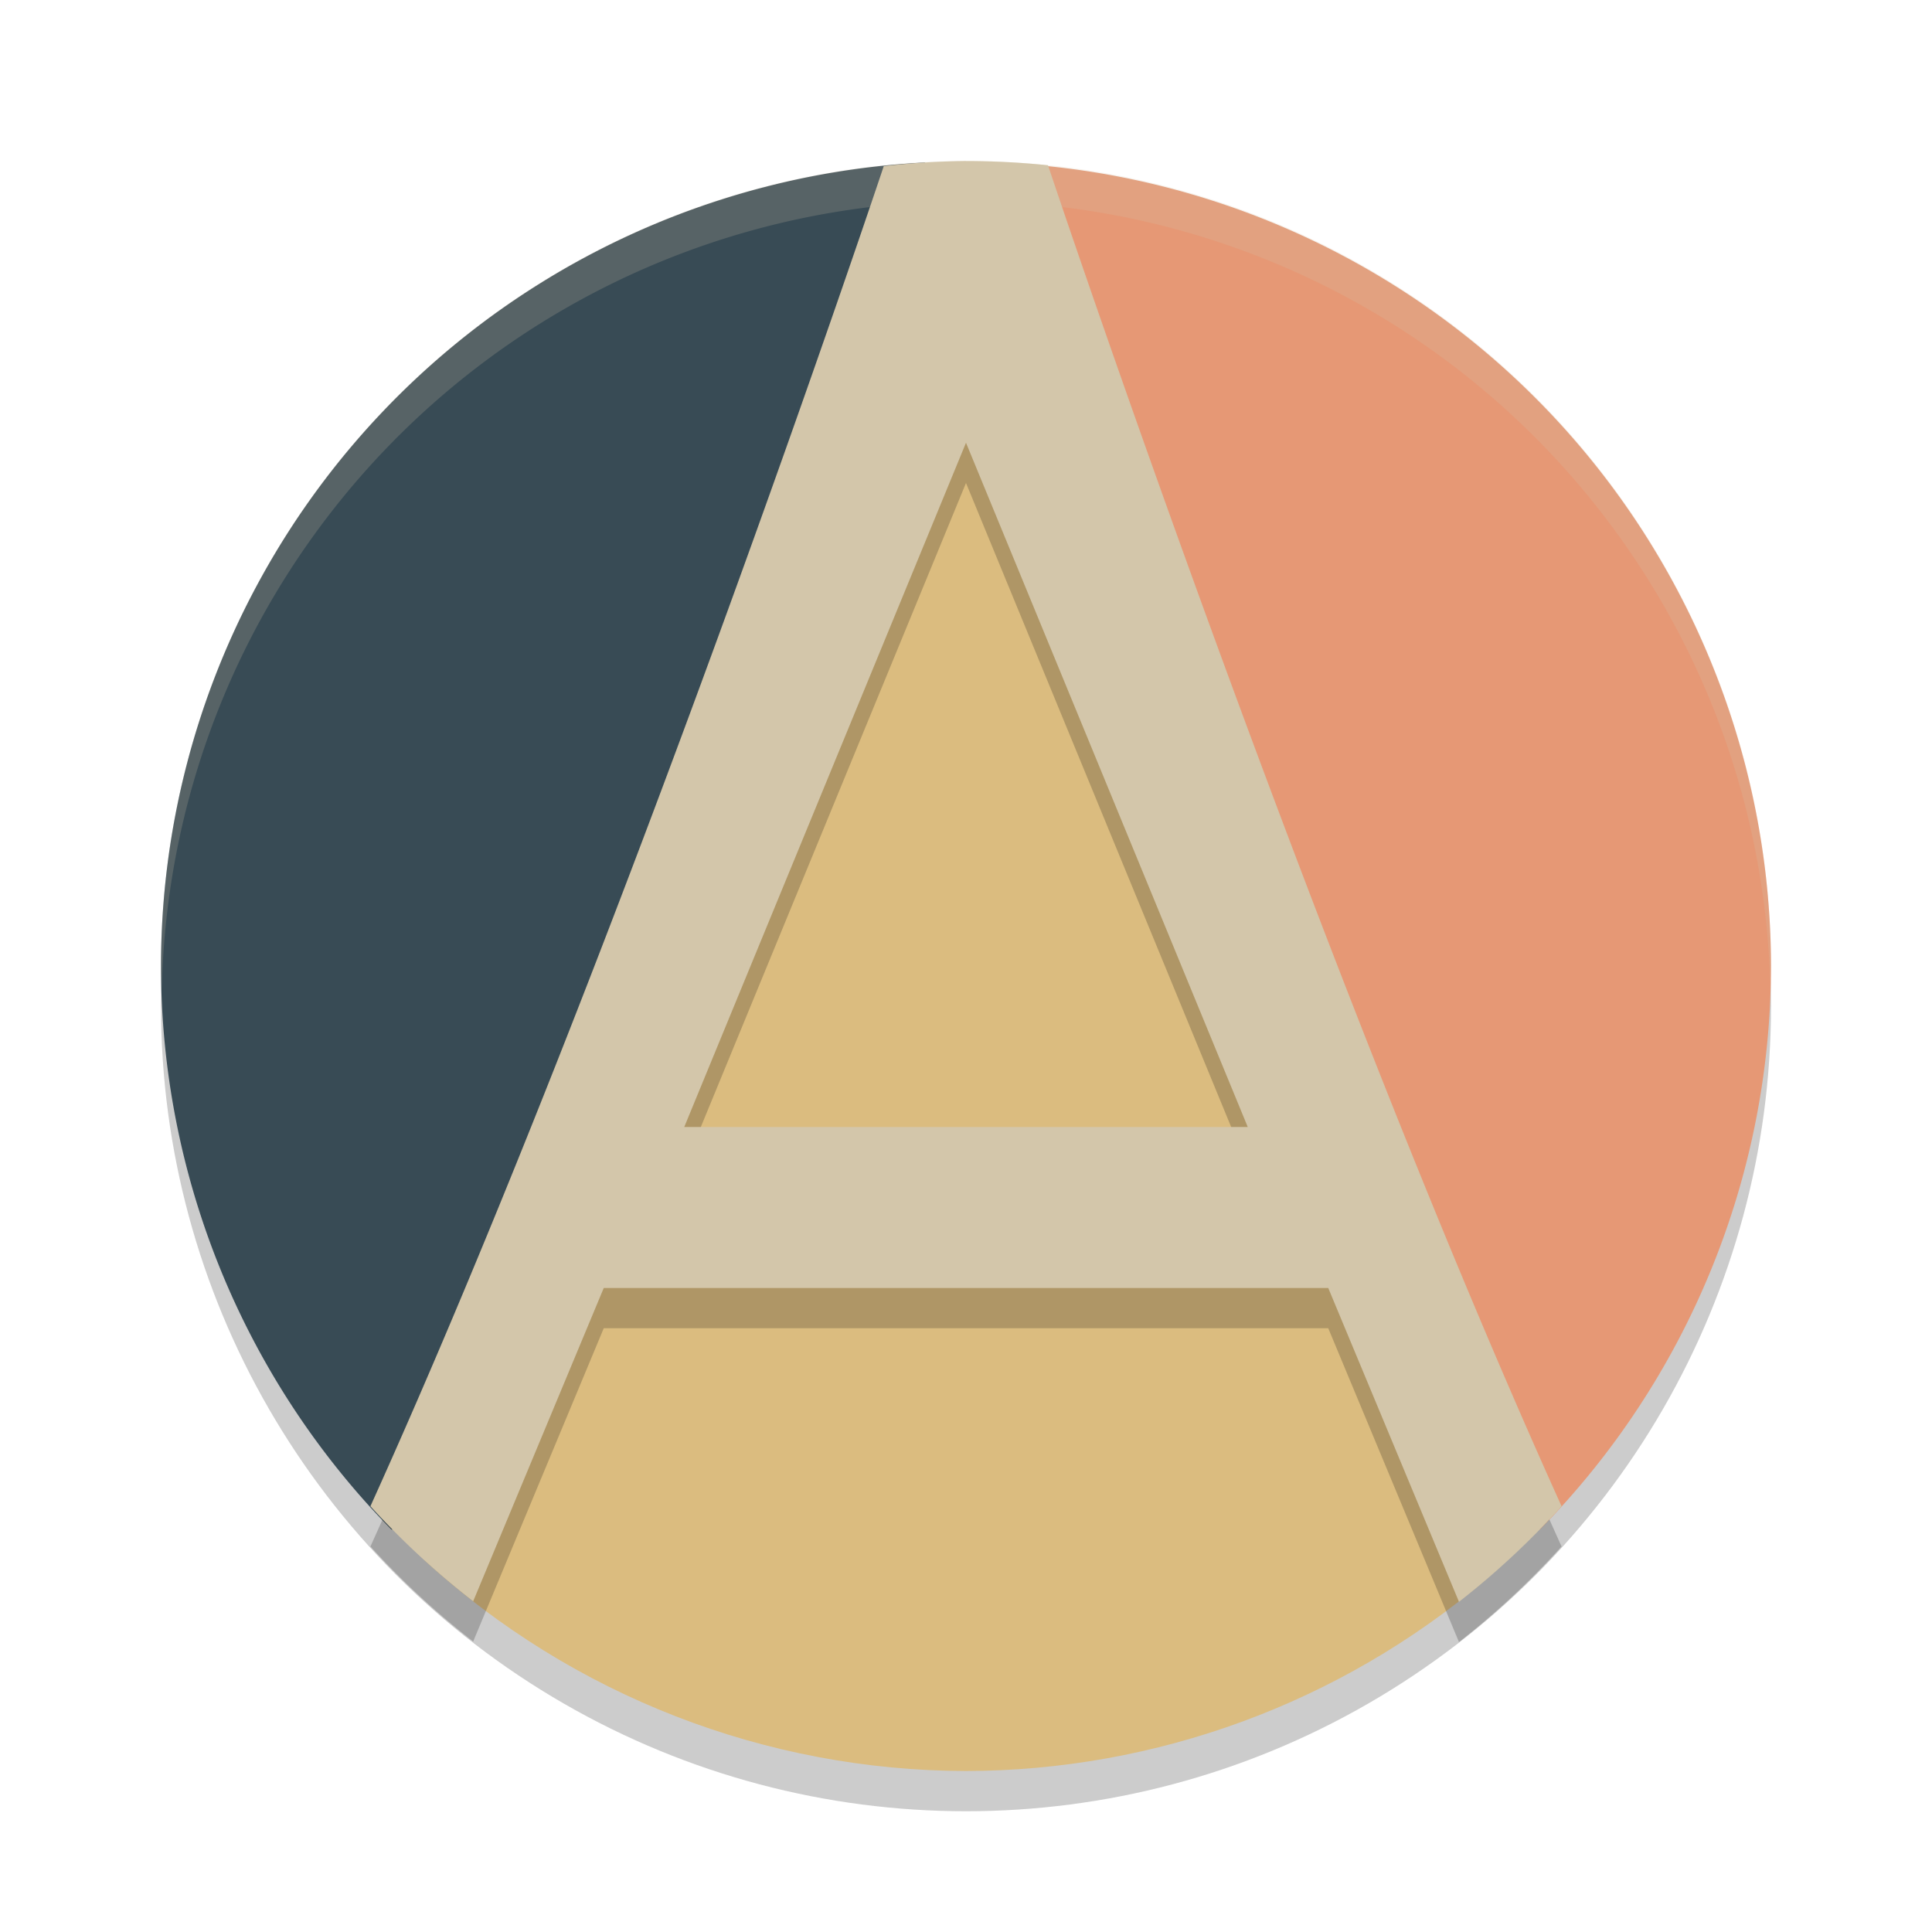 <svg xmlns="http://www.w3.org/2000/svg" width="48" height="48" version="1.1">
 <circle style="opacity:.2" cx="24" cy="25" r="20"/>
 <path style="fill:#dbbc7f" d="M 23.617,7.717 10.551,38.771 C 14.227,42.127 19.022,43.991 24,44 c 4.721,-0.008 9.287,-1.686 12.891,-4.736 z"/>
 <path style="fill:#384b55" d="M 22.986 4.037 A 20 20 0 0 0 4 24 A 20 20 0 0 0 9.723 38 L 10 38 L 22.986 4.037 z"/>
 <path style="fill:#e69875" d="M 25.02 4.051 L 38 38 L 38.258 38 A 20 20 0 0 0 44 24 A 20 20 0 0 0 25.02 4.051 z"/>
 <path style="fill:#d3c6aa;opacity:.2" d="M 24,4 A 20,20 0 0 0 4,24 20,20 0 0 0 4.021,24.582 20,20 0 0 1 24,5 20,20 0 0 1 43.979,24.418 20,20 0 0 0 44,24 20,20 0 0 0 24,4 Z"/>
 <path style="opacity:.2" d="M 24,5 A 20,20 0 0 0 21.957,5.127 C 21.848,5.452 15.414,24.697 9.203,38.422 a 20,20 0 0 0 2.553,2.361 L 15,33 h 18 l 3.248,7.797 a 20,20 0 0 0 2.549,-2.375 C 32.577,24.677 26.128,5.377 26.037,5.105 A 20,20 0 0 0 24,5 Z m 0,7 7,17 H 17 Z"/>
 <path style="fill:#d3c6aa" d="m24 4a20 20 0 0 0-2.043 0.127c-0.109 0.325-6.543 19.57-12.754 33.295a20 20 0 0 0 2.553 2.361l3.244-7.783h18l3.248 7.797a20 20 0 0 0 2.549-2.375c-6.219-13.745-12.669-33.044-12.76-33.316a20 20 0 0 0-2.037-0.105zm0 7 7 17h-14l7-17z"/>
</svg>
